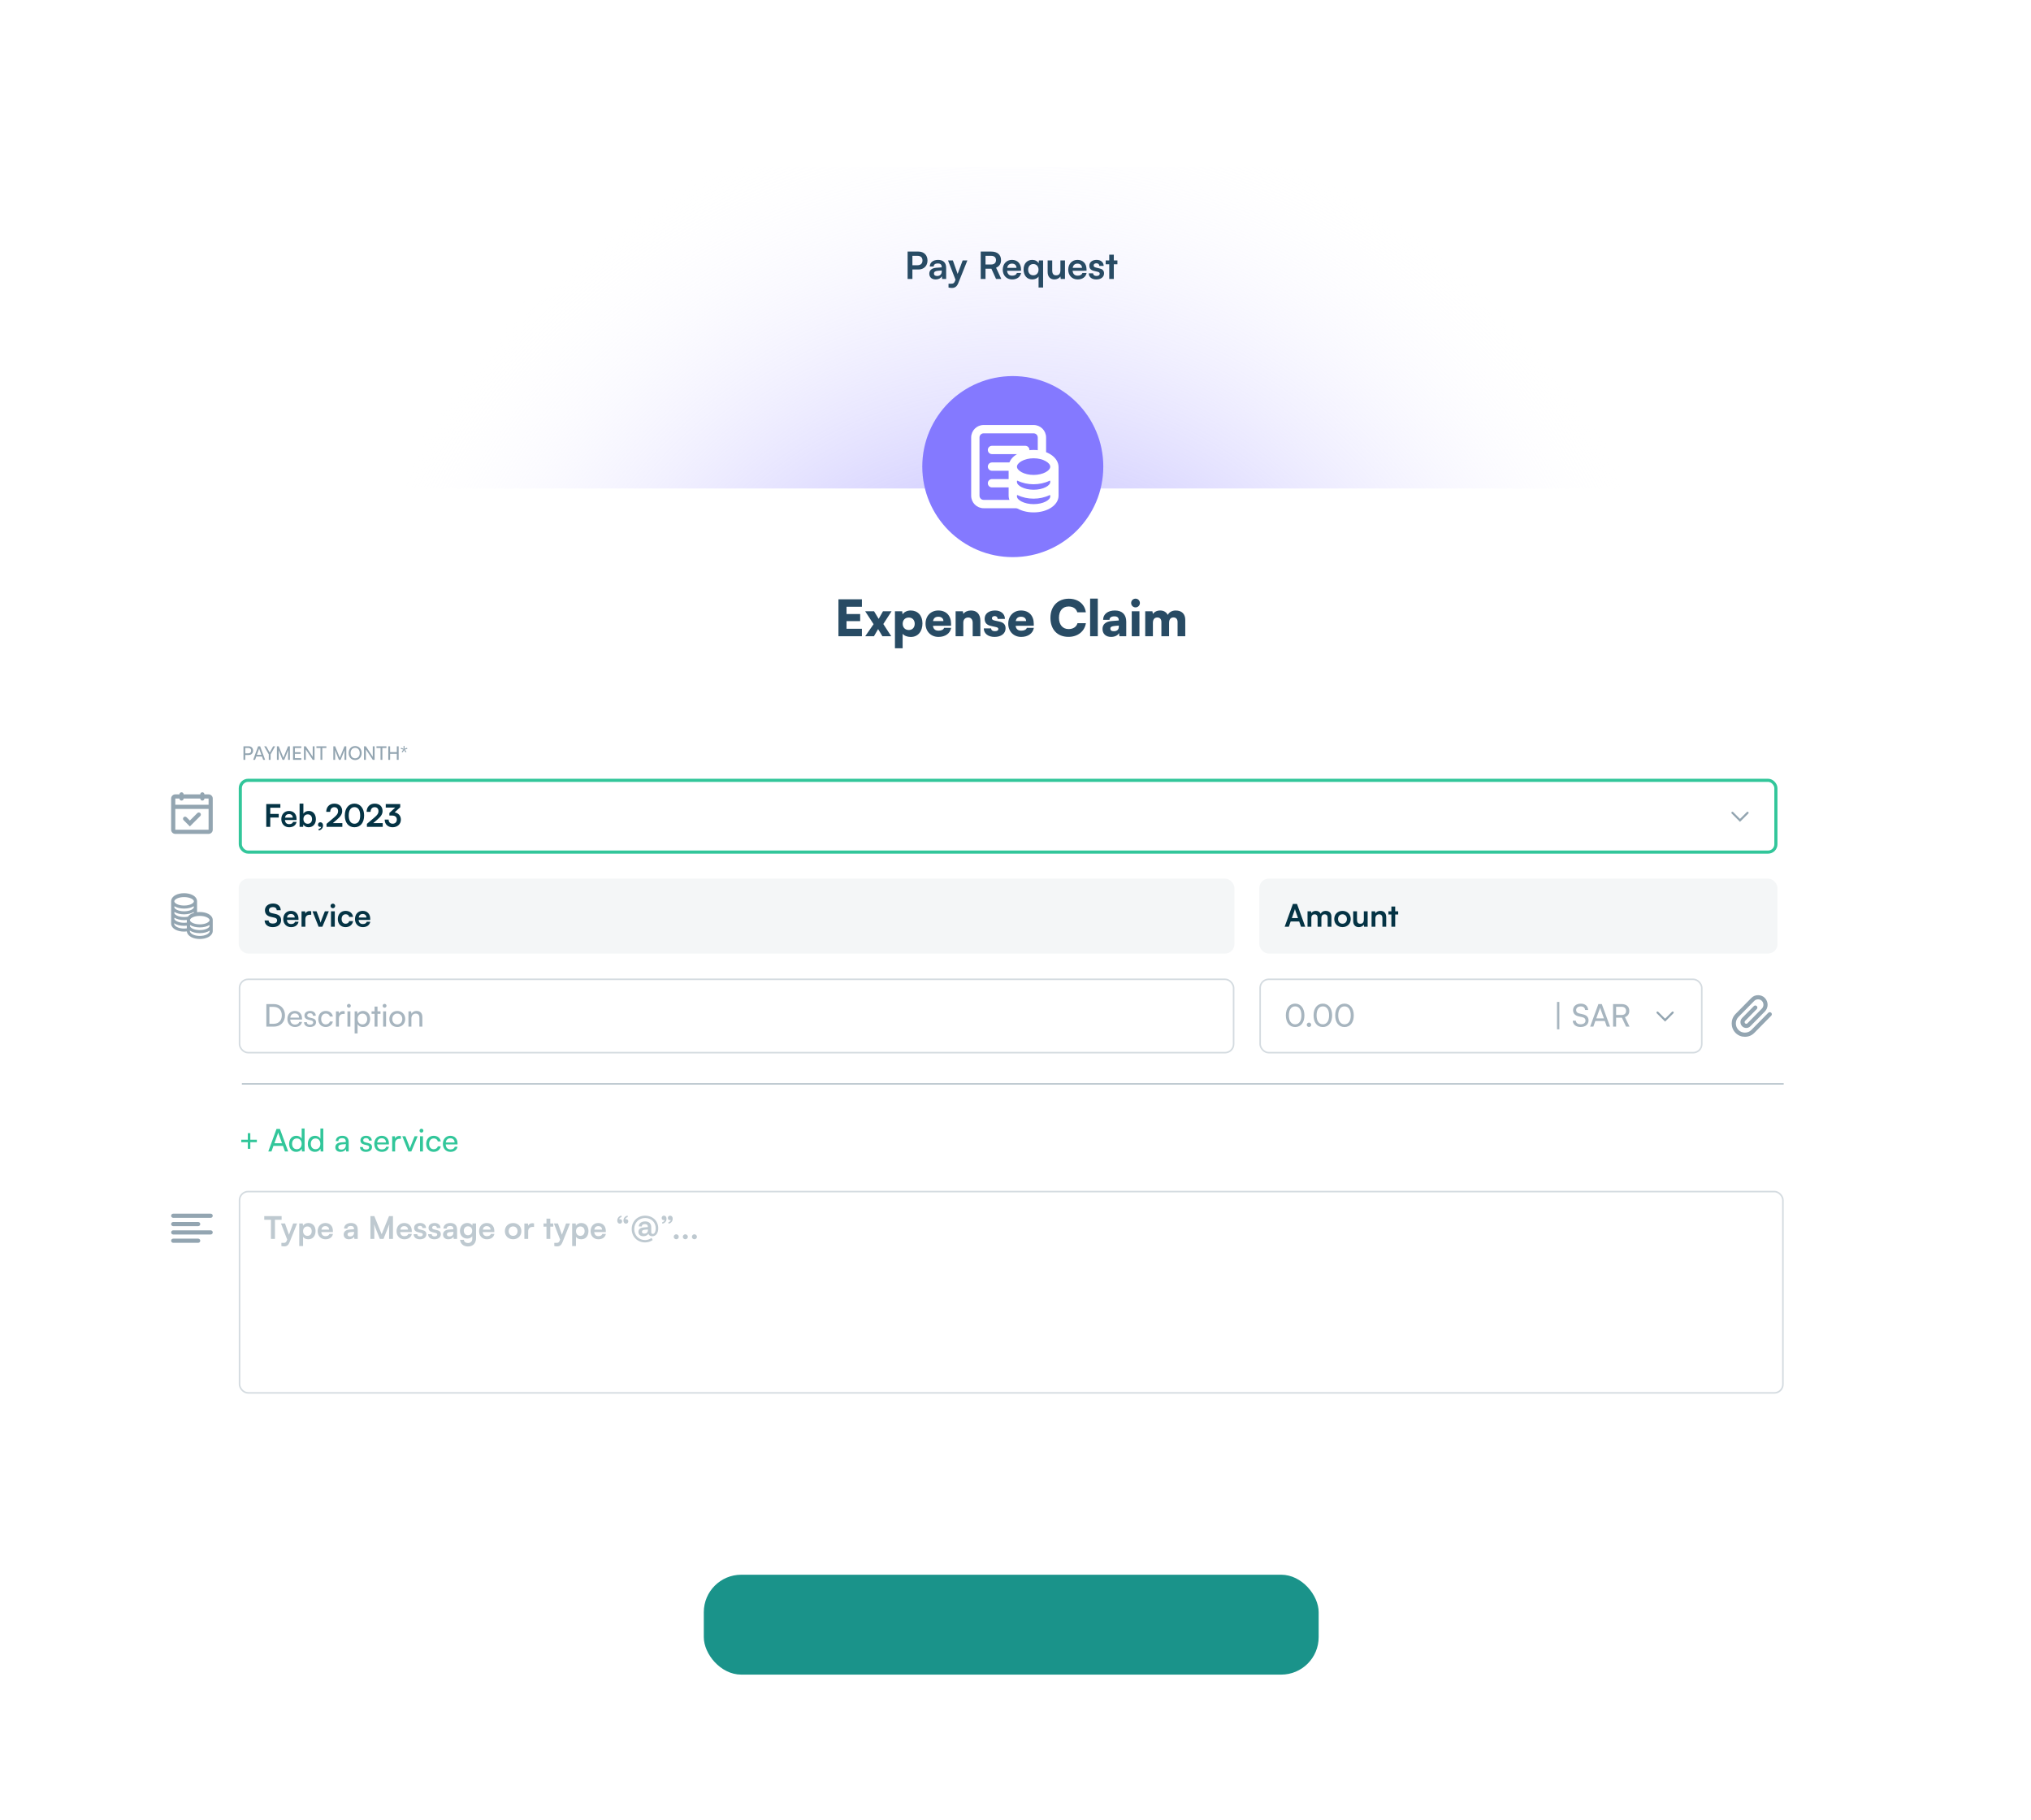 <svg width="375" height="336" viewBox="0 0 375 336" fill="none" xmlns="http://www.w3.org/2000/svg">
<g filter="url(#filter0_ddd_965_9820)">
<rect x="17" y="26.21" width="340" height="271.424" rx="14.407" fill="white"/>
</g>
<g filter="url(#filter1_ddd_965_9820)">
<rect x="21.61" y="30.82" width="330.78" height="262.203" rx="10.373" fill="white"/>
</g>
<g filter="url(#filter2_ddd_965_9820)">
<rect x="21.61" y="128.786" width="330.78" height="164.237" rx="10.373" fill="white"/>
</g>
<path d="M45.923 139.386C46.411 139.386 46.729 139.047 46.729 138.58C46.729 138.1 46.414 137.778 45.923 137.778H44.952V140.278H45.29V139.386H45.923ZM45.864 138.082C46.182 138.082 46.373 138.262 46.373 138.577C46.373 138.884 46.186 139.081 45.851 139.081H45.29V138.082H45.864ZM47.098 140.278L47.319 139.655H48.37L48.595 140.278H48.951L48.035 137.778H47.658L46.745 140.278H47.098ZM47.803 138.317C47.821 138.265 47.838 138.207 47.845 138.172C47.852 138.21 47.869 138.269 47.886 138.317L48.27 139.362H47.423L47.803 138.317ZM49.625 139.261V140.278H49.964V139.261L50.804 137.778H50.434L49.881 138.777C49.836 138.86 49.829 138.881 49.798 138.943C49.77 138.884 49.75 138.836 49.715 138.777L49.158 137.778H48.778L49.625 139.261ZM51.463 140.278V139.209C51.463 138.86 51.456 138.604 51.438 138.483L52.165 140.278H52.483L53.212 138.476C53.195 138.653 53.191 138.822 53.191 139.289V140.278H53.523V137.778H53.185L52.324 139.88L51.463 137.778H51.131V140.278H51.463ZM55.63 140.278V139.963H54.444V139.171H55.513V138.871H54.444V138.089H55.63V137.778H54.105V140.278H55.63ZM56.46 140.278V138.345L57.739 140.278H58.078V137.778H57.739V139.711L56.46 137.778H56.121V140.278H56.46ZM58.419 138.089H59.172V140.278H59.511V138.089H60.261V137.778H58.419V138.089ZM61.879 140.278V139.209C61.879 138.86 61.873 138.604 61.855 138.483L62.581 140.278H62.899L63.629 138.476C63.612 138.653 63.608 138.822 63.608 139.289V140.278H63.94V137.778H63.601L62.74 139.88L61.879 137.778H61.547V140.278H61.879ZM66.777 139.026C66.777 138.265 66.282 137.733 65.573 137.733C64.868 137.733 64.374 138.269 64.374 139.026C64.374 139.787 64.865 140.319 65.57 140.319C66.279 140.319 66.777 139.787 66.777 139.026ZM66.421 139.026C66.421 139.604 66.082 139.994 65.573 139.994C65.065 139.994 64.73 139.607 64.73 139.026C64.73 138.445 65.065 138.061 65.573 138.061C66.082 138.061 66.421 138.445 66.421 139.026ZM67.549 140.278V138.345L68.828 140.278H69.167V137.778H68.828V139.711L67.549 137.778H67.21V140.278H67.549ZM69.507 138.089H70.261V140.278H70.6V138.089H71.35V137.778H69.507V138.089ZM72.03 140.278V139.168H73.267V140.278H73.606V137.778H73.267V138.853H72.03V137.778H71.691V140.278H72.03ZM74.214 138.317C74.314 138.355 74.394 138.369 74.497 138.383C74.432 138.442 74.373 138.501 74.3 138.604L74.165 138.798L74.328 138.909L74.466 138.718C74.535 138.625 74.573 138.546 74.601 138.463C74.632 138.535 74.67 138.615 74.743 138.718L74.878 138.909L75.037 138.798L74.902 138.604C74.836 138.501 74.784 138.445 74.712 138.383C74.791 138.373 74.881 138.359 74.995 138.317L75.223 138.238L75.151 138.055L74.933 138.131C74.812 138.172 74.743 138.214 74.67 138.259C74.687 138.179 74.701 138.089 74.701 137.968V137.73H74.508V137.968C74.508 138.089 74.518 138.172 74.539 138.259C74.466 138.21 74.397 138.172 74.272 138.131L74.058 138.058L73.989 138.238L74.214 138.317Z" fill="#93A5B1"/>
<path d="M159.142 117.464V116.081H156.302V114.671H158.82V113.361H156.302V112.024H159.142V110.641H154.809V117.464H159.142ZM161.36 117.464L162.135 116.137L162.928 117.464H164.56L163.094 115.205L164.615 112.854H163.029L162.236 114.256L161.388 112.854H159.747L161.296 115.233L159.747 117.464H161.36ZM165.241 119.677H166.66V117.003C166.928 117.354 167.518 117.593 168.154 117.593C169.528 117.593 170.321 116.542 170.321 115.086C170.321 113.601 169.427 112.707 168.145 112.707C167.49 112.707 166.909 112.992 166.651 113.417L166.577 112.854H165.241V119.677ZM166.67 115.159C166.67 114.468 167.131 114.007 167.795 114.007C168.468 114.007 168.892 114.477 168.892 115.159C168.892 115.842 168.468 116.312 167.795 116.312C167.131 116.312 166.67 115.851 166.67 115.159ZM173.277 117.584C174.541 117.584 175.453 116.93 175.619 115.906H174.319C174.218 116.238 173.84 116.432 173.305 116.432C172.678 116.432 172.337 116.146 172.254 115.537L175.601 115.519V115.159C175.601 113.656 174.697 112.707 173.25 112.707C171.858 112.707 170.889 113.712 170.889 115.15C170.889 116.57 171.885 117.584 173.277 117.584ZM173.259 113.859C173.831 113.859 174.19 114.173 174.19 114.661H172.272C172.383 114.108 172.697 113.859 173.259 113.859ZM177.862 117.464V114.938C177.862 114.366 178.221 113.998 178.784 113.998C179.272 113.998 179.595 114.376 179.595 114.956V117.464H181.015V114.615C181.015 113.407 180.379 112.707 179.282 112.707C178.682 112.707 178.157 112.937 177.871 113.334L177.779 112.854H176.442V117.464H177.862ZM181.647 116.008C181.647 116.939 182.413 117.584 183.63 117.584C184.828 117.584 185.668 116.985 185.668 115.998C185.668 115.261 185.253 114.91 184.497 114.744L183.639 114.56C183.316 114.486 183.141 114.366 183.141 114.154C183.141 113.905 183.344 113.739 183.667 113.739C184.008 113.739 184.202 113.951 184.202 114.265H185.548C185.548 113.334 184.801 112.707 183.731 112.707C182.625 112.707 181.804 113.26 181.804 114.219C181.804 115.03 182.219 115.399 183.067 115.583L183.916 115.768C184.257 115.842 184.331 115.989 184.331 116.127C184.331 116.367 184.128 116.524 183.685 116.524C183.252 116.524 183.012 116.33 182.994 116.008H181.647ZM188.549 117.584C189.812 117.584 190.725 116.93 190.891 115.906H189.591C189.489 116.238 189.111 116.432 188.576 116.432C187.949 116.432 187.608 116.146 187.525 115.537L190.872 115.519V115.159C190.872 113.656 189.969 112.707 188.521 112.707C187.129 112.707 186.161 113.712 186.161 115.15C186.161 116.57 187.156 117.584 188.549 117.584ZM188.53 113.859C189.102 113.859 189.461 114.173 189.461 114.661H187.544C187.654 114.108 187.968 113.859 188.53 113.859ZM197.279 117.575C198.985 117.575 200.257 116.57 200.497 115.049H198.948C198.763 115.722 198.146 116.137 197.306 116.137C196.209 116.137 195.527 115.334 195.527 114.053C195.527 112.753 196.2 111.969 197.306 111.969C198.127 111.969 198.708 112.356 198.911 113.039H200.488C200.275 111.508 199.049 110.531 197.343 110.531C195.306 110.531 193.95 111.932 193.95 114.062C193.95 116.22 195.232 117.575 197.279 117.575ZM202.695 117.464V110.512H201.275V117.464H202.695ZM205.153 117.584C205.844 117.584 206.453 117.28 206.601 116.856L206.693 117.464H207.947V114.772C207.947 113.454 207.191 112.707 205.854 112.707C204.535 112.707 203.678 113.389 203.678 114.431H204.858C204.858 114.016 205.181 113.785 205.78 113.785C206.287 113.785 206.564 114.025 206.564 114.477V114.551L205.273 114.652C204.166 114.735 203.567 115.261 203.567 116.109C203.567 117.013 204.176 117.584 205.153 117.584ZM205.651 116.533C205.217 116.533 205.015 116.376 205.015 116.044C205.015 115.749 205.236 115.611 205.854 115.556L206.573 115.491V115.74C206.573 116.266 206.195 116.533 205.651 116.533ZM209.666 112.135C210.108 112.135 210.468 111.775 210.468 111.324C210.468 110.872 210.108 110.521 209.666 110.521C209.214 110.521 208.854 110.872 208.854 111.324C208.854 111.775 209.214 112.135 209.666 112.135ZM208.965 117.464H210.385V112.854H208.965V117.464ZM212.87 117.464V114.993C212.87 114.219 213.285 113.998 213.691 113.998C214.143 113.998 214.438 114.274 214.438 114.846V117.464H215.858V114.993C215.858 114.21 216.263 113.988 216.669 113.988C217.121 113.988 217.425 114.265 217.425 114.846V117.464H218.845V114.449C218.845 113.398 218.255 112.707 217.065 112.707C216.402 112.707 215.858 113.029 215.618 113.518C215.35 113.029 214.908 112.707 214.216 112.707C213.553 112.707 213.101 113.011 212.87 113.334L212.778 112.854H211.45V117.464H212.87Z" fill="#284B64"/>
<path d="M21.61 41.193C21.61 35.464 26.254 30.82 31.983 30.82H342.017C347.746 30.82 352.39 35.464 352.39 41.193V90.176H21.61V41.193Z" fill="url(#paint0_radial_965_9820)"/>
<circle cx="187" cy="86.142" r="16.712" fill="#8479FF"/>
<path fill-rule="evenodd" clip-rule="evenodd" d="M182.39 83.069C182.39 82.645 182.734 82.301 183.158 82.301L189.305 82.301C189.729 82.301 190.073 82.645 190.073 83.069C190.073 83.493 189.729 83.838 189.305 83.838L183.158 83.838C182.734 83.838 182.39 83.493 182.39 83.069Z" fill="white"/>
<path fill-rule="evenodd" clip-rule="evenodd" d="M182.39 86.143C182.39 85.718 182.734 85.374 183.158 85.374L186.616 85.374C187.04 85.374 187.384 85.718 187.384 86.143C187.384 86.567 187.04 86.911 186.616 86.911L183.158 86.911C182.734 86.911 182.39 86.567 182.39 86.143Z" fill="white"/>
<path fill-rule="evenodd" clip-rule="evenodd" d="M182.39 89.216C182.39 88.792 182.734 88.448 183.158 88.448L186.616 88.448C187.04 88.448 187.384 88.792 187.384 89.216C187.384 89.64 187.04 89.984 186.616 89.984L183.158 89.984C182.734 89.984 182.39 89.64 182.39 89.216Z" fill="white"/>
<path d="M181.621 78.459C180.348 78.459 179.316 79.491 179.316 80.764V91.521C179.316 92.794 180.348 93.826 181.621 93.826H188.537L187 92.29H181.621C181.197 92.29 180.853 91.945 180.853 91.521V80.764C180.853 80.34 181.197 79.996 181.621 79.996H190.842C191.266 79.996 191.61 80.34 191.61 80.764V84.094L193.147 85.118V80.764C193.147 79.491 192.115 78.459 190.842 78.459H181.621Z" fill="white"/>
<path d="M190.842 83.069C188.268 83.069 186.232 84.438 186.232 86.162V91.503C186.232 93.242 188.252 94.595 190.842 94.595C193.431 94.595 195.452 93.234 195.452 91.502V86.223C195.436 84.438 193.416 83.069 190.842 83.069ZM193.916 91.649C193.916 92.321 192.609 93.071 190.842 93.071C189.075 93.071 187.768 92.298 187.768 91.649V91.487C187.768 91.472 187.771 91.457 187.778 91.445C187.785 91.432 187.795 91.421 187.808 91.413C187.82 91.405 187.834 91.4 187.849 91.4C187.864 91.399 187.878 91.402 187.891 91.409C188.806 91.85 189.797 92.059 190.826 92.059C191.847 92.059 192.876 91.851 193.792 91.409C193.805 91.402 193.819 91.399 193.834 91.4C193.849 91.4 193.863 91.405 193.875 91.413C193.881 91.417 193.887 91.421 193.892 91.427C193.902 91.437 193.906 91.452 193.91 91.466C193.913 91.48 193.915 91.494 193.915 91.507L193.916 91.649ZM193.916 88.99C193.916 89.663 192.609 90.413 190.842 90.413C189.075 90.413 187.768 89.639 187.768 88.99V88.828C187.768 88.813 187.771 88.798 187.778 88.786C187.785 88.773 187.795 88.762 187.808 88.754C187.82 88.746 187.834 88.742 187.849 88.741C187.864 88.74 187.878 88.743 187.891 88.75C188.806 89.192 189.797 89.4 190.826 89.4C191.847 89.4 192.876 89.192 193.792 88.75C193.805 88.743 193.819 88.74 193.834 88.741C193.849 88.742 193.863 88.746 193.875 88.754C193.885 88.76 193.893 88.768 193.899 88.777C193.903 88.783 193.905 88.79 193.907 88.796C193.912 88.817 193.915 88.839 193.915 88.86V88.99H193.916ZM190.842 87.679C189.09 87.679 187.768 86.873 187.768 86.162C187.768 85.45 189.075 84.606 190.842 84.606C192.609 84.606 193.916 85.443 193.916 86.162C193.916 86.88 192.594 87.679 190.842 87.679Z" fill="white"/>
<path d="M169.578 49.755C170.588 49.755 171.252 49.071 171.252 48.096C171.252 47.107 170.595 46.443 169.578 46.443H167.58V51.498H168.465V49.755H169.578ZM169.406 47.231C169.993 47.231 170.325 47.536 170.325 48.089C170.325 48.642 170 48.967 169.392 48.967H168.465V47.231H169.406ZM172.754 51.588C173.286 51.588 173.749 51.346 173.895 50.993L173.957 51.498H174.697V49.423C174.697 48.476 174.13 47.978 173.21 47.978C172.283 47.978 171.675 48.462 171.675 49.202H172.394C172.394 48.843 172.671 48.635 173.168 48.635C173.597 48.635 173.874 48.822 173.874 49.285V49.361L172.85 49.437C172.041 49.499 171.585 49.894 171.585 50.523C171.585 51.166 172.027 51.588 172.754 51.588ZM173.03 50.952C172.65 50.952 172.442 50.8 172.442 50.488C172.442 50.212 172.643 50.039 173.168 49.99L173.881 49.935V50.115C173.881 50.641 173.549 50.952 173.03 50.952ZM175.134 53.082C175.32 53.13 175.528 53.158 175.763 53.158C176.323 53.158 176.683 52.895 176.938 52.259L178.612 48.082H177.741L176.814 50.571L175.936 48.082H175.044L176.42 51.643L176.323 51.899C176.178 52.3 175.97 52.376 175.638 52.376H175.134V53.082ZM181.965 51.498V49.61H183.05L183.908 51.498H184.876L183.915 49.423C184.509 49.181 184.828 48.697 184.828 48.02C184.828 47.024 184.157 46.443 183.009 46.443H181.08V51.498H181.965ZM181.965 47.231H183.009C183.569 47.231 183.901 47.515 183.901 48.02C183.901 48.531 183.569 48.829 183.009 48.829H181.965V47.231ZM186.873 51.588C187.765 51.588 188.387 51.139 188.533 50.392H187.751C187.654 50.717 187.35 50.896 186.887 50.896C186.327 50.896 186.008 50.592 185.946 49.99L188.519 49.984V49.728C188.519 48.663 187.869 47.978 186.845 47.978C185.843 47.978 185.144 48.718 185.144 49.79C185.144 50.848 185.856 51.588 186.873 51.588ZM186.852 48.67C187.357 48.67 187.682 48.981 187.682 49.451H185.967C186.05 48.939 186.354 48.67 186.852 48.67ZM188.993 49.748C188.993 50.813 189.574 51.588 190.591 51.588C191.096 51.588 191.545 51.387 191.759 51.042V53.082H192.596V48.082H191.822L191.766 48.601C191.559 48.206 191.109 47.978 190.591 47.978C189.63 47.978 188.993 48.677 188.993 49.748ZM189.837 49.79C189.837 49.181 190.197 48.746 190.784 48.746C191.372 48.746 191.753 49.175 191.753 49.79C191.753 50.405 191.372 50.827 190.784 50.827C190.197 50.827 189.837 50.398 189.837 49.79ZM195.792 48.082V49.873C195.792 50.523 195.536 50.834 195.004 50.834C194.533 50.834 194.278 50.571 194.278 49.921V48.082H193.434V50.219C193.434 51.056 193.897 51.588 194.686 51.588C195.142 51.588 195.585 51.367 195.792 51.042L195.854 51.498H196.636V48.082H195.792ZM198.968 51.588C199.86 51.588 200.482 51.139 200.627 50.392H199.846C199.749 50.717 199.445 50.896 198.982 50.896C198.422 50.896 198.103 50.592 198.041 49.99L200.614 49.984V49.728C200.614 48.663 199.964 47.978 198.94 47.978C197.937 47.978 197.239 48.718 197.239 49.79C197.239 50.848 197.951 51.588 198.968 51.588ZM198.947 48.67C199.452 48.67 199.777 48.981 199.777 49.451H198.062C198.145 48.939 198.449 48.67 198.947 48.67ZM201.026 50.461C201.026 51.132 201.565 51.588 202.416 51.588C203.26 51.588 203.848 51.159 203.848 50.468C203.848 49.942 203.557 49.679 202.983 49.548L202.368 49.403C202.077 49.334 201.925 49.209 201.925 49.016C201.925 48.76 202.119 48.608 202.451 48.608C202.776 48.608 202.969 48.794 202.976 49.085H203.778C203.771 48.421 203.253 47.978 202.485 47.978C201.697 47.978 201.13 48.379 201.13 49.05C201.13 49.596 201.427 49.887 202.043 50.025L202.658 50.17C202.962 50.239 203.052 50.364 203.052 50.537C203.052 50.786 202.838 50.945 202.444 50.945C202.056 50.945 201.835 50.758 201.828 50.461H201.026ZM205.652 51.498V48.787H206.316V48.082H205.652V47.017H204.808V48.082H204.151V48.787H204.808V51.498H205.652Z" fill="#284B64"/>
<g filter="url(#filter3_ddd_965_9820)">
<rect x="129.949" y="265.362" width="113.525" height="18.441" rx="6.915" fill="#1A938A"/>
</g>
<path d="M164.96 273.752C164.96 274.527 165.409 275.018 166.267 275.204L167.069 275.384C167.484 275.474 167.657 275.675 167.657 276.013C167.657 276.435 167.283 276.691 166.695 276.691C166.128 276.691 165.783 276.435 165.776 276.007H164.89C164.911 276.912 165.617 277.486 166.695 277.486C167.809 277.486 168.542 276.878 168.542 275.937C168.542 275.184 168.12 274.741 167.256 274.554L166.46 274.381C166.038 274.285 165.845 274.084 165.845 273.724C165.845 273.303 166.197 273.04 166.744 273.04C167.242 273.04 167.553 273.296 167.574 273.731H168.459C168.431 272.819 167.781 272.252 166.758 272.252C165.693 272.252 164.96 272.867 164.96 273.752ZM170.746 277.486C171.638 277.486 172.261 277.037 172.406 276.29H171.625C171.528 276.615 171.223 276.795 170.76 276.795C170.2 276.795 169.882 276.491 169.82 275.889L172.392 275.882V275.626C172.392 274.561 171.742 273.877 170.719 273.877C169.716 273.877 169.017 274.617 169.017 275.688C169.017 276.746 169.73 277.486 170.746 277.486ZM170.726 274.568C171.23 274.568 171.555 274.879 171.555 275.35H169.84C169.923 274.838 170.228 274.568 170.726 274.568ZM173.911 277.396V275.557C173.911 275.004 174.229 274.644 174.748 274.644C175.183 274.644 175.467 274.921 175.467 275.495V277.396H176.311V275.294C176.311 274.409 175.868 273.877 175.011 273.877C174.547 273.877 174.132 274.077 173.918 274.423L173.849 273.98H173.067V277.396H173.911ZM178.543 277.486C179.062 277.486 179.505 277.258 179.712 276.864L179.767 277.396H180.542V272.252H179.705V274.416C179.491 274.077 179.069 273.877 178.592 273.877C177.561 273.877 176.939 274.637 176.939 275.702C176.939 276.76 177.554 277.486 178.543 277.486ZM178.73 276.712C178.142 276.712 177.783 276.283 177.783 275.675C177.783 275.066 178.142 274.63 178.73 274.63C179.318 274.63 179.698 275.059 179.698 275.675C179.698 276.29 179.318 276.712 178.73 276.712ZM184.295 277.396V275.509H185.38L186.238 277.396H187.206L186.245 275.322C186.839 275.08 187.157 274.596 187.157 273.918C187.157 272.922 186.487 272.341 185.339 272.341H183.409V277.396H184.295ZM184.295 273.13H185.339C185.899 273.13 186.231 273.413 186.231 273.918C186.231 274.43 185.899 274.727 185.339 274.727H184.295V273.13ZM189.203 277.486C190.095 277.486 190.717 277.037 190.862 276.29H190.081C189.984 276.615 189.68 276.795 189.217 276.795C188.656 276.795 188.338 276.491 188.276 275.889L190.849 275.882V275.626C190.849 274.561 190.199 273.877 189.175 273.877C188.172 273.877 187.474 274.617 187.474 275.688C187.474 276.746 188.186 277.486 189.203 277.486ZM189.182 274.568C189.687 274.568 190.012 274.879 190.012 275.35H188.297C188.38 274.838 188.684 274.568 189.182 274.568ZM191.323 275.647C191.323 276.712 191.904 277.486 192.921 277.486C193.425 277.486 193.875 277.286 194.089 276.94V278.98H194.926V273.98H194.152L194.096 274.499C193.889 274.105 193.439 273.877 192.921 273.877C191.959 273.877 191.323 274.575 191.323 275.647ZM192.167 275.688C192.167 275.08 192.526 274.644 193.114 274.644C193.702 274.644 194.082 275.073 194.082 275.688C194.082 276.304 193.702 276.726 193.114 276.726C192.526 276.726 192.167 276.297 192.167 275.688ZM198.122 273.98V275.771C198.122 276.421 197.866 276.733 197.334 276.733C196.863 276.733 196.607 276.47 196.607 275.82V273.98H195.764V276.117C195.764 276.954 196.227 277.486 197.015 277.486C197.472 277.486 197.914 277.265 198.122 276.94L198.184 277.396H198.966V273.98H198.122ZM201.298 277.486C202.19 277.486 202.812 277.037 202.957 276.29H202.176C202.079 276.615 201.775 276.795 201.312 276.795C200.751 276.795 200.433 276.491 200.371 275.889L202.944 275.882V275.626C202.944 274.561 202.293 273.877 201.27 273.877C200.267 273.877 199.569 274.617 199.569 275.688C199.569 276.746 200.281 277.486 201.298 277.486ZM201.277 274.568C201.782 274.568 202.107 274.879 202.107 275.35H200.392C200.475 274.838 200.779 274.568 201.277 274.568ZM203.356 276.359C203.356 277.03 203.895 277.486 204.746 277.486C205.59 277.486 206.177 277.058 206.177 276.366C206.177 275.841 205.887 275.578 205.313 275.446L204.698 275.301C204.407 275.232 204.255 275.108 204.255 274.914C204.255 274.658 204.449 274.506 204.78 274.506C205.106 274.506 205.299 274.693 205.306 274.983H206.108C206.101 274.319 205.583 273.877 204.815 273.877C204.027 273.877 203.46 274.278 203.46 274.948C203.46 275.495 203.757 275.785 204.372 275.924L204.988 276.069C205.292 276.138 205.382 276.262 205.382 276.435C205.382 276.684 205.168 276.843 204.774 276.843C204.386 276.843 204.165 276.657 204.158 276.359H203.356ZM207.981 277.396V274.686H208.645V273.98H207.981V272.915H207.138V273.98H206.481V274.686H207.138V277.396H207.981Z" fill="white"/>
<path fill-rule="evenodd" clip-rule="evenodd" d="M33.904 147.419C33.904 147.631 33.732 147.803 33.52 147.803C33.307 147.803 33.135 147.631 33.135 147.419V147.419H32.367V148.572H38.514V147.419H37.745V147.419C37.745 147.631 37.573 147.803 37.361 147.803C37.149 147.803 36.977 147.631 36.977 147.419V147.419H33.904V147.419ZM32.367 153.182V149.34H38.514V153.182H32.367ZM36.977 146.65H33.904C33.904 146.438 33.732 146.267 33.52 146.267C33.307 146.267 33.136 146.438 33.135 146.65H32.367C31.943 146.65 31.599 146.995 31.599 147.419V153.182C31.599 153.606 31.943 153.95 32.367 153.95H38.514C38.938 153.95 39.282 153.606 39.282 153.182V147.419C39.282 146.995 38.938 146.65 38.514 146.65H37.745C37.745 146.438 37.573 146.267 37.361 146.267C37.149 146.267 36.977 146.438 36.977 146.65ZM36.434 150.108L35.056 151.486L34.447 150.877C34.297 150.727 34.053 150.727 33.903 150.877C33.753 151.027 33.753 151.27 33.903 151.42L35.056 152.573L36.977 150.652C37.127 150.502 37.127 150.258 36.977 150.108C36.827 149.958 36.584 149.958 36.434 150.108Z" fill="#93A5B1"/>
<path d="M51.466 150.927V150.265H49.899V149.118H51.766V148.438H49.161V152.65H49.899V150.927H51.466ZM53.381 152.725C54.124 152.725 54.643 152.351 54.764 151.728H54.113C54.032 151.999 53.779 152.149 53.393 152.149C52.926 152.149 52.661 151.895 52.609 151.394L54.753 151.388V151.175C54.753 150.288 54.211 149.717 53.358 149.717C52.523 149.717 51.941 150.334 51.941 151.227C51.941 152.109 52.534 152.725 53.381 152.725ZM53.364 150.293C53.785 150.293 54.055 150.553 54.055 150.945H52.626C52.695 150.518 52.949 150.293 53.364 150.293ZM55.967 152.65L56.013 152.207C56.18 152.535 56.543 152.725 56.969 152.725C57.788 152.725 58.324 152.12 58.324 151.244C58.324 150.345 57.828 149.711 57.015 149.711C56.583 149.711 56.203 149.902 56.018 150.219V148.363H55.315V152.65H55.967ZM56.024 151.215C56.024 150.703 56.341 150.345 56.825 150.345C57.321 150.345 57.615 150.708 57.615 151.215C57.615 151.723 57.321 152.08 56.825 152.08C56.341 152.08 56.024 151.728 56.024 151.215ZM59.648 152.397C59.648 152.04 59.441 151.803 59.153 151.803C58.893 151.803 58.715 151.988 58.715 152.264C58.715 152.495 58.899 152.662 59.124 152.662C59.193 152.662 59.245 152.65 59.291 152.627C59.291 152.829 59.095 152.985 58.836 153.031V153.313C59.302 153.255 59.648 152.875 59.648 152.397ZM63.21 152.645V151.959H61.458L62.218 151.308C62.858 150.76 63.181 150.316 63.181 149.729C63.181 148.876 62.622 148.363 61.723 148.363C60.83 148.363 60.242 148.962 60.236 149.884H60.968C60.974 149.343 61.262 149.02 61.723 149.02C62.166 149.02 62.426 149.291 62.426 149.769C62.426 150.172 62.236 150.449 61.665 150.933L60.288 152.097V152.65L63.21 152.645ZM63.664 150.553C63.664 151.855 64.327 152.725 65.445 152.725C66.563 152.725 67.231 151.855 67.231 150.553C67.231 149.245 66.522 148.357 65.445 148.357C64.367 148.357 63.664 149.245 63.664 150.553ZM64.39 150.553C64.39 149.556 64.782 149.008 65.445 149.008C66.113 149.008 66.505 149.556 66.505 150.553C66.505 151.527 66.113 152.074 65.445 152.074C64.782 152.074 64.39 151.527 64.39 150.553ZM70.666 152.645V151.959H68.914L69.675 151.308C70.315 150.76 70.637 150.316 70.637 149.729C70.637 148.876 70.078 148.363 69.179 148.363C68.286 148.363 67.698 148.962 67.693 149.884H68.424C68.43 149.343 68.718 149.02 69.179 149.02C69.623 149.02 69.882 149.291 69.882 149.769C69.882 150.172 69.692 150.449 69.122 150.933L67.745 152.097V152.65L70.666 152.645ZM72.405 150.564C72.993 150.564 73.269 150.875 73.269 151.302C73.269 151.769 72.964 152.068 72.503 152.068C72.053 152.068 71.754 151.792 71.754 151.308H71.028C71.028 152.218 71.667 152.725 72.491 152.725C73.344 152.725 74.018 152.178 74.018 151.313C74.018 150.57 73.517 150.098 72.872 149.971L73.897 149.026V148.438H71.224V149.089H72.975L71.892 150.086V150.564H72.405Z" fill="#043344"/>
<path fill-rule="evenodd" clip-rule="evenodd" d="M322.535 149.916C322.61 149.841 322.732 149.841 322.807 149.916C322.882 149.991 322.882 150.113 322.807 150.188L321.27 151.724L319.733 150.188C319.658 150.113 319.658 149.991 319.733 149.916C319.809 149.841 319.93 149.841 320.005 149.916L321.27 151.181L322.535 149.916Z" fill="#93A5B1"/>
<mask id="mask0_965_9820" style="mask-type:luminance" maskUnits="userSpaceOnUse" x="319" y="149" width="4" height="3">
<path fill-rule="evenodd" clip-rule="evenodd" d="M322.535 149.916C322.61 149.841 322.732 149.841 322.807 149.916C322.882 149.991 322.882 150.113 322.807 150.188L321.27 151.724L319.733 150.188C319.658 150.113 319.658 149.991 319.733 149.916C319.809 149.841 319.93 149.841 320.005 149.916L321.27 151.181L322.535 149.916Z" fill="white"/>
</mask>
<g mask="url(#mask0_965_9820)">
</g>
<rect x="44.373" y="144.057" width="283.525" height="13.254" rx="1.441" stroke="#32C69A" stroke-width="0.576"/>
<path fill-rule="evenodd" clip-rule="evenodd" d="M38.437 168.704C38.014 168.489 37.464 168.371 36.888 168.371C36.717 168.371 36.548 168.381 36.384 168.402V166.397C36.384 165.93 36.077 165.506 35.54 165.233C35.117 165.017 34.567 164.899 33.991 164.899C33.415 164.899 32.865 165.017 32.442 165.233C31.905 165.506 31.598 165.93 31.598 166.397V170.489C31.598 170.956 31.905 171.381 32.442 171.654C32.865 171.869 33.415 171.987 33.991 171.987C34.164 171.987 34.334 171.976 34.5 171.955C34.542 172.381 34.842 172.764 35.339 173.017C35.762 173.232 36.312 173.351 36.888 173.351C37.464 173.351 38.014 173.232 38.437 173.017C38.973 172.744 39.281 172.32 39.281 171.852V169.869C39.281 169.402 38.973 168.977 38.437 168.704ZM38.698 169.869C38.698 170.195 38.009 170.65 36.888 170.65C35.766 170.65 35.077 170.195 35.077 169.869C35.077 169.543 35.766 169.089 36.888 169.089C38.009 169.089 38.698 169.543 38.698 169.869ZM38.698 170.931C38.698 171.257 38.009 171.711 36.888 171.711C35.766 171.711 35.077 171.257 35.077 170.931C35.077 170.883 35.093 170.832 35.122 170.78C35.548 171.048 36.171 171.212 36.888 171.212C37.604 171.212 38.227 171.048 38.653 170.78C38.682 170.832 38.698 170.883 38.698 170.931ZM33.991 165.617C35.113 165.617 35.801 166.072 35.801 166.397C35.801 166.723 35.113 167.178 33.991 167.178C32.87 167.178 32.181 166.723 32.181 166.397C32.181 166.072 32.869 165.617 33.991 165.617ZM32.226 167.308C32.652 167.576 33.274 167.74 33.991 167.74C34.708 167.74 35.33 167.576 35.756 167.308C35.785 167.36 35.801 167.411 35.801 167.459C35.801 167.785 35.113 168.239 33.991 168.239C32.87 168.239 32.181 167.785 32.181 167.459C32.181 167.411 32.197 167.36 32.226 167.308ZM32.226 168.369C32.652 168.638 33.274 168.801 33.991 168.801C34.708 168.801 35.33 168.638 35.756 168.369C35.785 168.421 35.801 168.472 35.801 168.52C35.801 168.521 35.801 168.522 35.801 168.522C35.636 168.572 35.48 168.632 35.339 168.704C35.062 168.845 34.846 169.027 34.702 169.234C34.491 169.276 34.253 169.301 33.991 169.301C32.87 169.301 32.181 168.846 32.181 168.52C32.181 168.472 32.197 168.421 32.226 168.369ZM32.226 169.431C32.652 169.699 33.274 169.863 33.991 169.863C34.166 169.863 34.334 169.852 34.496 169.834C34.496 169.846 34.495 169.857 34.495 169.869V170.329C34.338 170.35 34.171 170.362 33.991 170.362C32.87 170.362 32.181 169.908 32.181 169.582C32.181 169.534 32.197 169.483 32.226 169.431ZM32.15 170.489V170.442C32.576 170.74 33.23 170.924 33.991 170.924C34.165 170.924 34.333 170.914 34.494 170.896V171.389C34.334 171.412 34.166 171.425 33.991 171.425C32.974 171.425 32.15 171.006 32.15 170.489ZM38.729 171.852C38.729 172.37 37.905 172.789 36.888 172.789C35.871 172.789 35.047 172.37 35.047 171.852V171.845V171.791C35.473 172.089 36.128 172.273 36.888 172.273C37.648 172.273 38.303 172.089 38.729 171.791V171.852Z" fill="#93A5B1"/>
<rect x="44.085" y="162.21" width="183.831" height="13.831" rx="1.729" fill="#F4F6F7"/>
<path d="M48.919 168.054C48.919 168.7 49.294 169.109 50.008 169.265L50.677 169.414C51.023 169.489 51.166 169.656 51.166 169.939C51.166 170.29 50.855 170.504 50.365 170.504C49.893 170.504 49.605 170.29 49.599 169.933H48.861C48.879 170.688 49.467 171.166 50.365 171.166C51.293 171.166 51.904 170.659 51.904 169.875C51.904 169.247 51.553 168.878 50.832 168.723L50.17 168.579C49.818 168.498 49.657 168.331 49.657 168.031C49.657 167.68 49.951 167.461 50.406 167.461C50.821 167.461 51.08 167.674 51.097 168.037H51.835C51.812 167.276 51.27 166.804 50.417 166.804C49.53 166.804 48.919 167.317 48.919 168.054ZM53.741 171.166C54.485 171.166 55.003 170.792 55.124 170.169H54.473C54.392 170.44 54.139 170.59 53.753 170.59C53.286 170.59 53.021 170.336 52.969 169.835L55.113 169.829V169.616C55.113 168.729 54.571 168.158 53.718 168.158C52.883 168.158 52.301 168.775 52.301 169.668C52.301 170.55 52.894 171.166 53.741 171.166ZM53.724 168.734C54.145 168.734 54.416 168.994 54.416 169.386H52.986C53.056 168.959 53.309 168.734 53.724 168.734ZM57.462 168.233C57.347 168.204 57.249 168.193 57.151 168.193C56.77 168.193 56.5 168.383 56.379 168.665L56.338 168.25H55.675V171.091H56.379V169.708C56.379 169.155 56.696 168.884 57.203 168.884H57.462V168.233ZM58.829 171.091H59.52L60.708 168.245H59.982L59.463 169.553C59.342 169.864 59.238 170.164 59.198 170.342C59.163 170.187 59.065 169.893 58.944 169.553L58.449 168.245H57.7L58.829 171.091ZM61.463 167.674C61.694 167.674 61.884 167.484 61.884 167.248C61.884 167.011 61.694 166.827 61.463 166.827C61.221 166.827 61.031 167.011 61.031 167.248C61.031 167.484 61.221 167.674 61.463 167.674ZM61.112 171.091H61.815V168.245H61.112V171.091ZM62.374 169.662C62.374 170.567 62.939 171.166 63.803 171.166C64.547 171.166 65.1 170.711 65.186 170.048H64.478C64.403 170.359 64.155 170.532 63.803 170.532C63.354 170.532 63.077 170.198 63.077 169.662C63.077 169.126 63.377 168.786 63.826 168.786C64.161 168.786 64.397 168.953 64.478 169.276H65.181C65.106 168.59 64.576 168.158 63.797 168.158C62.956 168.158 62.374 168.78 62.374 169.662ZM66.983 171.166C67.727 171.166 68.245 170.792 68.366 170.169H67.715C67.634 170.44 67.381 170.59 66.995 170.59C66.528 170.59 66.263 170.336 66.211 169.835L68.355 169.829V169.616C68.355 168.729 67.813 168.158 66.96 168.158C66.124 168.158 65.543 168.775 65.543 169.668C65.543 170.55 66.136 171.166 66.983 171.166ZM66.966 168.734C67.386 168.734 67.657 168.994 67.657 169.386H66.228C66.297 168.959 66.551 168.734 66.966 168.734Z" fill="#043344"/>
<rect x="232.525" y="162.21" width="95.661" height="13.831" rx="1.729" fill="#F4F6F7"/>
<path d="M237.966 171.091L238.306 170.117H239.879L240.219 171.091H240.997L239.475 166.879H238.72L237.199 171.091H237.966ZM239.003 168.135C239.043 168.02 239.078 167.893 239.095 167.812C239.107 167.899 239.147 168.026 239.182 168.135L239.666 169.495H238.525L239.003 168.135ZM242.124 171.091V169.478C242.124 169.017 242.395 168.798 242.729 168.798C243.064 168.798 243.277 169.011 243.277 169.409V171.091H243.98V169.478C243.98 169.011 244.239 168.792 244.579 168.792C244.913 168.792 245.132 169.005 245.132 169.414V171.091H245.83V169.23C245.83 168.573 245.449 168.158 244.758 168.158C244.326 168.158 243.991 168.371 243.847 168.7C243.698 168.371 243.398 168.158 242.966 168.158C242.557 168.158 242.268 168.342 242.124 168.579L242.067 168.245H241.421V171.091H242.124ZM246.353 169.662C246.353 170.55 246.992 171.16 247.874 171.16C248.756 171.16 249.396 170.55 249.396 169.662C249.396 168.775 248.756 168.164 247.874 168.164C246.992 168.164 246.353 168.775 246.353 169.662ZM247.056 169.662C247.056 169.144 247.39 168.792 247.874 168.792C248.358 168.792 248.692 169.144 248.692 169.662C248.692 170.181 248.358 170.532 247.874 170.532C247.39 170.532 247.056 170.181 247.056 169.662ZM251.816 168.245V169.737C251.816 170.279 251.603 170.538 251.159 170.538C250.767 170.538 250.554 170.319 250.554 169.777V168.245H249.851V170.025C249.851 170.722 250.237 171.166 250.894 171.166C251.274 171.166 251.643 170.982 251.816 170.711L251.868 171.091H252.519V168.245H251.816ZM253.948 171.091V169.558C253.948 169.097 254.213 168.798 254.645 168.798C255.008 168.798 255.245 169.028 255.245 169.507V171.091H255.948V169.339C255.948 168.602 255.579 168.158 254.864 168.158C254.478 168.158 254.132 168.325 253.954 168.613L253.896 168.245H253.245V171.091H253.948ZM257.607 171.091V168.832H258.16V168.245H257.607V167.357H256.904V168.245H256.356V168.832H256.904V171.091H257.607Z" fill="#043344"/>
<path d="M50.556 189.532C51.789 189.532 52.619 188.691 52.619 187.452C52.619 186.207 51.777 185.366 50.533 185.366H49.178V189.532H50.556ZM50.492 185.884C51.443 185.884 52.031 186.484 52.031 187.452C52.031 188.408 51.443 189.008 50.515 189.008H49.743V185.884H50.492ZM54.461 189.601C55.158 189.601 55.631 189.261 55.769 188.656H55.262C55.17 188.979 54.893 189.152 54.472 189.152C53.937 189.152 53.625 188.823 53.585 188.23L55.763 188.224V188.022C55.763 187.187 55.239 186.634 54.438 186.634C53.62 186.634 53.061 187.244 53.061 188.126C53.061 189.002 53.631 189.601 54.461 189.601ZM54.438 187.089C54.916 187.089 55.222 187.4 55.222 187.867H53.597C53.666 187.371 53.965 187.089 54.438 187.089ZM56.138 188.714C56.138 189.25 56.559 189.601 57.221 189.601C57.89 189.601 58.351 189.261 58.351 188.725C58.351 188.305 58.114 188.086 57.636 187.971L57.141 187.85C56.864 187.78 56.726 187.654 56.726 187.463C56.726 187.204 56.916 187.054 57.256 187.054C57.584 187.054 57.775 187.233 57.786 187.515H58.305C58.293 186.979 57.89 186.634 57.273 186.634C56.651 186.634 56.213 186.962 56.213 187.481C56.213 187.896 56.449 188.143 56.95 188.264L57.446 188.38C57.74 188.455 57.832 188.57 57.832 188.76C57.832 189.019 57.613 189.175 57.233 189.175C56.876 189.175 56.657 189.002 56.657 188.714H56.138ZM58.767 188.126C58.767 189.014 59.315 189.601 60.144 189.601C60.824 189.601 61.349 189.192 61.458 188.581H60.917C60.819 188.916 60.53 189.117 60.144 189.117C59.632 189.117 59.303 188.725 59.303 188.12C59.303 187.51 59.654 187.118 60.167 187.118C60.53 187.118 60.819 187.308 60.911 187.665H61.453C61.355 187.037 60.859 186.634 60.15 186.634C59.326 186.634 58.767 187.244 58.767 188.126ZM63.643 186.691C63.534 186.668 63.453 186.657 63.355 186.657C62.969 186.657 62.687 186.853 62.572 187.146L62.537 186.72H62.03V189.532H62.572V188.04C62.572 187.498 62.888 187.187 63.401 187.187H63.643V186.691ZM64.416 186.046C64.612 186.046 64.774 185.884 64.774 185.688C64.774 185.487 64.612 185.331 64.416 185.331C64.221 185.331 64.059 185.487 64.059 185.688C64.059 185.884 64.221 186.046 64.416 186.046ZM64.151 189.532H64.693V186.714H64.151V189.532ZM65.48 190.794H66.021V189.071C66.206 189.417 66.58 189.607 67.03 189.607C67.865 189.607 68.338 188.962 68.338 188.103C68.338 187.239 67.837 186.634 67.03 186.634C66.58 186.634 66.2 186.835 66.01 187.221L65.969 186.714H65.48V190.794ZM66.027 188.126C66.027 187.538 66.361 187.129 66.915 187.129C67.468 187.129 67.796 187.544 67.796 188.126C67.796 188.702 67.468 189.117 66.915 189.117C66.361 189.117 66.027 188.702 66.027 188.126ZM69.702 189.532V187.17H70.255V186.714H69.702V185.833H69.16V186.714H68.607V187.17H69.16V189.532H69.702ZM71.007 186.046C71.202 186.046 71.364 185.884 71.364 185.688C71.364 185.487 71.202 185.331 71.007 185.331C70.811 185.331 70.649 185.487 70.649 185.688C70.649 185.884 70.811 186.046 71.007 186.046ZM70.741 189.532H71.283V186.714H70.741V189.532ZM71.885 188.12C71.885 188.991 72.507 189.601 73.355 189.601C74.196 189.601 74.818 188.991 74.818 188.12C74.818 187.25 74.196 186.639 73.355 186.639C72.507 186.639 71.885 187.25 71.885 188.12ZM72.433 188.12C72.433 187.533 72.807 187.123 73.355 187.123C73.896 187.123 74.277 187.533 74.277 188.12C74.277 188.708 73.896 189.117 73.355 189.117C72.807 189.117 72.433 188.708 72.433 188.12ZM75.96 189.532V188.04C75.96 187.492 76.254 187.129 76.761 187.129C77.176 187.129 77.441 187.36 77.441 187.93V189.532H77.982V187.809C77.982 187.089 77.642 186.634 76.899 186.634C76.501 186.634 76.144 186.824 75.965 187.146L75.908 186.714H75.418V189.532H75.96Z" fill="#A7B5BF"/>
<rect x="44.229" y="180.795" width="183.542" height="13.542" rx="1.585" stroke="#D4DBE0" stroke-width="0.288"/>
<path d="M44.546 210.41V210.871H45.756V212.087H46.217V210.871H47.427V210.41H46.217V209.2H45.756V210.41H44.546ZM50.122 212.583L50.491 211.546H52.243L52.617 212.583H53.211L51.684 208.417H51.056L49.534 212.583H50.122ZM51.297 209.316C51.326 209.229 51.355 209.131 51.367 209.074C51.378 209.137 51.407 209.235 51.436 209.316L52.075 211.056H50.664L51.297 209.316ZM54.695 212.652C55.145 212.652 55.525 212.456 55.709 212.07L55.755 212.583H56.239V208.342H55.703V210.22C55.513 209.875 55.15 209.684 54.718 209.684C53.882 209.684 53.381 210.318 53.381 211.183C53.381 212.041 53.877 212.652 54.695 212.652ZM54.804 212.162C54.251 212.162 53.928 211.747 53.928 211.165C53.928 210.589 54.251 210.174 54.804 210.174C55.358 210.174 55.698 210.589 55.698 211.165C55.698 211.753 55.358 212.162 54.804 212.162ZM58.15 212.652C58.6 212.652 58.98 212.456 59.165 212.07L59.211 212.583H59.695V208.342H59.159V210.22C58.969 209.875 58.606 209.684 58.173 209.684C57.338 209.684 56.836 210.318 56.836 211.183C56.836 212.041 57.332 212.652 58.15 212.652ZM58.26 212.162C57.707 212.162 57.384 211.747 57.384 211.165C57.384 210.589 57.707 210.174 58.26 210.174C58.813 210.174 59.153 210.589 59.153 211.165C59.153 211.753 58.813 212.162 58.26 212.162ZM62.876 212.652C63.331 212.652 63.717 212.45 63.861 212.128L63.919 212.583H64.38V210.814C64.38 210.053 63.908 209.684 63.21 209.684C62.484 209.684 62 210.07 62 210.658H62.473C62.473 210.318 62.732 210.117 63.187 210.117C63.568 210.117 63.85 210.284 63.85 210.756V210.837L62.962 210.906C62.3 210.958 61.914 211.281 61.914 211.799C61.914 212.312 62.271 212.652 62.876 212.652ZM63.032 212.231C62.68 212.231 62.461 212.082 62.461 211.782C62.461 211.505 62.657 211.321 63.135 211.275L63.856 211.217V211.367C63.856 211.897 63.544 212.231 63.032 212.231ZM66.475 211.765C66.475 212.301 66.896 212.652 67.559 212.652C68.227 212.652 68.688 212.312 68.688 211.776C68.688 211.356 68.452 211.137 67.974 211.021L67.478 210.9C67.202 210.831 67.063 210.704 67.063 210.514C67.063 210.255 67.254 210.105 67.594 210.105C67.922 210.105 68.112 210.284 68.124 210.566H68.642C68.631 210.03 68.227 209.684 67.611 209.684C66.988 209.684 66.55 210.013 66.55 210.531C66.55 210.946 66.787 211.194 67.288 211.315L67.784 211.43C68.078 211.505 68.17 211.621 68.17 211.811C68.17 212.07 67.951 212.226 67.57 212.226C67.213 212.226 66.994 212.053 66.994 211.765H66.475ZM70.505 212.652C71.202 212.652 71.675 212.312 71.813 211.707H71.306C71.214 212.03 70.937 212.203 70.517 212.203C69.981 212.203 69.669 211.874 69.629 211.281L71.807 211.275V211.073C71.807 210.238 71.283 209.684 70.482 209.684C69.664 209.684 69.105 210.295 69.105 211.177C69.105 212.053 69.675 212.652 70.505 212.652ZM70.482 210.14C70.96 210.14 71.266 210.451 71.266 210.918H69.641C69.71 210.422 70.01 210.14 70.482 210.14ZM74.026 209.742C73.916 209.719 73.836 209.707 73.738 209.707C73.352 209.707 73.069 209.903 72.954 210.197L72.92 209.771H72.412V212.583H72.954V211.09C72.954 210.549 73.271 210.238 73.784 210.238H74.026V209.742ZM75.408 212.583H75.944L77.12 209.765H76.555L75.927 211.338C75.829 211.586 75.737 211.828 75.69 212.012C75.644 211.84 75.564 211.603 75.466 211.338L74.849 209.765H74.273L75.408 212.583ZM77.816 209.097C78.011 209.097 78.173 208.935 78.173 208.739C78.173 208.538 78.011 208.382 77.816 208.382C77.62 208.382 77.458 208.538 77.458 208.739C77.458 208.935 77.62 209.097 77.816 209.097ZM77.55 212.583H78.092V209.765H77.55V212.583ZM78.694 211.177C78.694 212.064 79.242 212.652 80.072 212.652C80.751 212.652 81.276 212.243 81.385 211.632H80.844C80.746 211.966 80.458 212.168 80.072 212.168C79.559 212.168 79.23 211.776 79.23 211.171C79.23 210.56 79.582 210.168 80.095 210.168C80.458 210.168 80.746 210.359 80.838 210.716H81.38C81.282 210.088 80.786 209.684 80.077 209.684C79.253 209.684 78.694 210.295 78.694 211.177ZM83.173 212.652C83.87 212.652 84.343 212.312 84.481 211.707H83.974C83.882 212.03 83.605 212.203 83.184 212.203C82.648 212.203 82.337 211.874 82.297 211.281L84.475 211.275V211.073C84.475 210.238 83.951 209.684 83.15 209.684C82.332 209.684 81.773 210.295 81.773 211.177C81.773 212.053 82.343 212.652 83.173 212.652ZM83.15 210.14C83.628 210.14 83.934 210.451 83.934 210.918H82.308C82.378 210.422 82.677 210.14 83.15 210.14Z" fill="#32C69A"/>
<path fill-rule="evenodd" clip-rule="evenodd" d="M323.823 185.743C323.971 185.592 324.215 185.59 324.366 185.739C324.517 185.888 324.519 186.131 324.37 186.283L322.212 188.474C322.09 188.598 322.09 188.798 322.212 188.922C322.328 189.04 322.521 189.04 322.635 188.922L325.306 186.209C325.696 185.811 325.696 185.172 325.306 184.774C324.934 184.394 324.276 184.403 323.911 184.775L320.996 187.734C320.338 188.405 320.338 189.483 320.996 190.154C321.635 190.806 322.733 190.796 323.362 190.154L326.492 186.975C326.641 186.824 326.884 186.822 327.036 186.971C327.187 187.12 327.189 187.363 327.04 187.514L323.91 190.692C322.983 191.639 321.39 191.654 320.448 190.692C319.497 189.722 319.497 188.166 320.448 187.195L323.363 184.236C324.025 183.561 325.178 183.546 325.855 184.236C326.537 184.933 326.537 186.05 325.854 186.747L323.185 189.458C322.772 189.885 322.081 189.887 321.663 189.46C321.249 189.037 321.249 188.359 321.664 187.935L323.823 185.743Z" fill="#93A5B1"/>
<mask id="mask1_965_9820" style="mask-type:luminance" maskUnits="userSpaceOnUse" x="319" y="183" width="9" height="9">
<path fill-rule="evenodd" clip-rule="evenodd" d="M323.823 185.743C323.971 185.592 324.215 185.59 324.366 185.739C324.517 185.888 324.519 186.131 324.37 186.283L322.212 188.474C322.09 188.598 322.09 188.798 322.212 188.922C322.328 189.04 322.521 189.04 322.635 188.922L325.306 186.209C325.696 185.811 325.696 185.172 325.306 184.774C324.934 184.394 324.276 184.403 323.911 184.775L320.996 187.734C320.338 188.405 320.338 189.483 320.996 190.154C321.635 190.806 322.733 190.796 323.362 190.154L326.492 186.975C326.641 186.824 326.884 186.822 327.036 186.971C327.187 187.12 327.189 187.363 327.04 187.514L323.91 190.692C322.983 191.639 321.39 191.654 320.448 190.692C319.497 189.722 319.497 188.166 320.448 187.195L323.363 184.236C324.025 183.561 325.178 183.546 325.855 184.236C326.537 184.933 326.537 186.05 325.854 186.747L323.185 189.458C322.772 189.885 322.081 189.887 321.663 189.46C321.249 189.037 321.249 188.359 321.664 187.935L323.823 185.743Z" fill="white"/>
</mask>
<g mask="url(#mask1_965_9820)">
</g>
<path d="M237.418 187.452C237.418 188.748 238.058 189.607 239.135 189.607C240.207 189.607 240.847 188.748 240.847 187.452C240.847 186.161 240.178 185.285 239.135 185.285C238.087 185.285 237.418 186.161 237.418 187.452ZM237.977 187.452C237.977 186.415 238.404 185.792 239.135 185.792C239.867 185.792 240.288 186.415 240.288 187.452C240.288 188.478 239.867 189.1 239.135 189.1C238.404 189.1 237.977 188.478 237.977 187.452ZM241.69 189.601C241.909 189.601 242.099 189.417 242.099 189.198C242.099 188.973 241.909 188.789 241.69 188.789C241.466 188.789 241.275 188.973 241.275 189.198C241.275 189.417 241.466 189.601 241.69 189.601ZM242.534 187.452C242.534 188.748 243.173 189.607 244.251 189.607C245.323 189.607 245.962 188.748 245.962 187.452C245.962 186.161 245.294 185.285 244.251 185.285C243.202 185.285 242.534 186.161 242.534 187.452ZM243.093 187.452C243.093 186.415 243.519 185.792 244.251 185.792C244.983 185.792 245.403 186.415 245.403 187.452C245.403 188.478 244.983 189.1 244.251 189.1C243.519 189.1 243.093 188.478 243.093 187.452ZM246.529 187.452C246.529 188.748 247.169 189.607 248.247 189.607C249.318 189.607 249.958 188.748 249.958 187.452C249.958 186.161 249.29 185.285 248.247 185.285C247.198 185.285 246.529 186.161 246.529 187.452ZM247.088 187.452C247.088 186.415 247.515 185.792 248.247 185.792C248.978 185.792 249.399 186.415 249.399 187.452C249.399 188.478 248.978 189.1 248.247 189.1C247.515 189.1 247.088 188.478 247.088 187.452Z" fill="#A7B5BF"/>
<path d="M287.483 190.034H287.915V184.974H287.483V190.034ZM290.449 186.49C290.449 187.089 290.801 187.481 291.481 187.636L292.166 187.792C292.564 187.884 292.743 188.092 292.743 188.42C292.743 188.835 292.391 189.094 291.838 189.094C291.314 189.094 290.979 188.841 290.968 188.443H290.392C290.426 189.158 290.991 189.601 291.838 189.601C292.725 189.601 293.307 189.123 293.307 188.374C293.307 187.786 292.962 187.417 292.282 187.262L291.596 187.1C291.204 187.008 291.014 186.806 291.014 186.472C291.014 186.063 291.354 185.798 291.878 185.798C292.345 185.798 292.639 186.04 292.668 186.455H293.238C293.192 185.735 292.679 185.291 291.884 185.291C291.025 185.291 290.449 185.775 290.449 186.49ZM294.19 189.532L294.559 188.495H296.311L296.685 189.532H297.279L295.752 185.366H295.124L293.602 189.532H294.19ZM295.366 186.265C295.394 186.178 295.423 186.08 295.435 186.023C295.446 186.086 295.475 186.184 295.504 186.265L296.144 188.005H294.732L295.366 186.265ZM298.397 189.532V187.884H299.464L300.241 189.532H300.87L300.023 187.775C300.541 187.607 300.829 187.193 300.829 186.616C300.829 185.838 300.299 185.366 299.406 185.366H297.833V189.532H298.397ZM298.397 185.873H299.406C299.925 185.873 300.236 186.138 300.236 186.622C300.236 187.1 299.936 187.383 299.412 187.383H298.397V185.873Z" fill="#A7B5BF"/>
<rect x="232.669" y="180.795" width="81.542" height="13.542" rx="1.585" stroke="#D4DBE0" stroke-width="0.288"/>
<path fill-rule="evenodd" clip-rule="evenodd" d="M308.705 186.797C308.78 186.722 308.902 186.722 308.977 186.797C309.052 186.872 309.052 186.994 308.977 187.069L307.44 188.606L305.903 187.069C305.828 186.994 305.828 186.872 305.903 186.797C305.978 186.722 306.1 186.722 306.175 186.797L307.44 188.063L308.705 186.797Z" fill="#93A5B1"/>
<mask id="mask2_965_9820" style="mask-type:luminance" maskUnits="userSpaceOnUse" x="305" y="186" width="5" height="3">
<path fill-rule="evenodd" clip-rule="evenodd" d="M308.705 186.797C308.78 186.722 308.902 186.722 308.977 186.797C309.052 186.872 309.052 186.994 308.977 187.069L307.44 188.606L305.903 187.069C305.828 186.994 305.828 186.872 305.903 186.797C305.978 186.722 306.1 186.722 306.175 186.797L307.44 188.063L308.705 186.797Z" fill="white"/>
</mask>
<g mask="url(#mask2_965_9820)">
</g>
<path fill-rule="evenodd" clip-rule="evenodd" d="M39.281 224.447C39.281 224.235 39.109 224.063 38.897 224.063H31.982C31.77 224.063 31.598 224.235 31.598 224.447C31.598 224.659 31.77 224.831 31.982 224.831H38.897C39.109 224.831 39.281 224.659 39.281 224.447ZM36.592 225.6C36.804 225.6 36.976 225.772 36.976 225.984C36.976 226.196 36.804 226.368 36.592 226.368H31.982C31.77 226.368 31.598 226.196 31.598 225.984C31.598 225.772 31.77 225.6 31.982 225.6H36.592ZM39.281 227.521C39.281 227.309 39.109 227.137 38.897 227.137H31.982C31.77 227.137 31.598 227.309 31.598 227.521C31.598 227.733 31.77 227.905 31.982 227.905H38.897C39.109 227.905 39.281 227.733 39.281 227.521ZM36.976 229.057C36.976 228.845 36.804 228.673 36.592 228.673H31.982C31.77 228.673 31.598 228.845 31.598 229.057C31.598 229.27 31.77 229.442 31.982 229.442H36.592C36.804 229.442 36.976 229.27 36.976 229.057Z" fill="#93A5B1"/>
<path d="M48.792 225.186H50.026V228.718H50.763V225.186H51.996V224.506H48.792V225.186ZM51.955 230.038C52.111 230.078 52.284 230.101 52.48 230.101C52.947 230.101 53.246 229.882 53.459 229.352L54.854 225.871H54.128L53.356 227.946L52.624 225.871H51.88L53.027 228.839L52.947 229.052C52.826 229.387 52.653 229.45 52.376 229.45H51.955V230.038ZM55.253 230.038H55.956V228.338C56.135 228.626 56.504 228.793 56.93 228.793C57.778 228.793 58.262 228.148 58.262 227.26C58.262 226.367 57.731 225.785 56.93 225.785C56.498 225.785 56.124 225.975 55.951 226.304L55.905 225.871H55.253V230.038ZM55.962 227.295C55.962 226.782 56.279 226.425 56.763 226.425C57.259 226.425 57.553 226.788 57.553 227.295C57.553 227.802 57.259 228.159 56.763 228.159C56.279 228.159 55.962 227.808 55.962 227.295ZM60.095 228.793C60.838 228.793 61.357 228.419 61.478 227.796H60.827C60.746 228.067 60.492 228.217 60.106 228.217C59.64 228.217 59.375 227.963 59.323 227.462L61.466 227.456V227.243C61.466 226.356 60.925 225.785 60.072 225.785C59.236 225.785 58.654 226.402 58.654 227.295C58.654 228.177 59.248 228.793 60.095 228.793ZM60.078 226.361C60.498 226.361 60.769 226.621 60.769 227.012H59.34C59.409 226.586 59.663 226.361 60.078 226.361ZM64.43 228.793C64.873 228.793 65.259 228.591 65.38 228.298L65.432 228.718H66.049V226.989C66.049 226.2 65.576 225.785 64.81 225.785C64.038 225.785 63.531 226.188 63.531 226.805H64.13C64.13 226.505 64.36 226.332 64.775 226.332C65.132 226.332 65.363 226.488 65.363 226.874V226.938L64.51 227.001C63.836 227.053 63.456 227.381 63.456 227.906C63.456 228.442 63.824 228.793 64.43 228.793ZM64.66 228.263C64.343 228.263 64.17 228.136 64.17 227.877C64.17 227.646 64.337 227.502 64.775 227.462L65.369 227.416V227.566C65.369 228.004 65.092 228.263 64.66 228.263ZM69.111 228.718V227.208C69.111 226.684 69.105 226.286 69.065 226.033L70.131 228.718H70.811L71.883 226.027C71.843 226.327 71.843 226.575 71.843 227.422V228.718H72.557V224.506H71.831L70.471 227.86L69.111 224.506H68.396V228.718H69.111ZM74.659 228.793C75.403 228.793 75.921 228.419 76.042 227.796H75.391C75.311 228.067 75.057 228.217 74.671 228.217C74.204 228.217 73.939 227.963 73.887 227.462L76.031 227.456V227.243C76.031 226.356 75.489 225.785 74.636 225.785C73.801 225.785 73.219 226.402 73.219 227.295C73.219 228.177 73.812 228.793 74.659 228.793ZM74.642 226.361C75.063 226.361 75.334 226.621 75.334 227.012H73.904C73.974 226.586 74.227 226.361 74.642 226.361ZM76.374 227.854C76.374 228.413 76.824 228.793 77.533 228.793C78.236 228.793 78.726 228.436 78.726 227.86C78.726 227.422 78.484 227.203 78.005 227.093L77.492 226.972C77.25 226.915 77.124 226.811 77.124 226.649C77.124 226.436 77.285 226.309 77.562 226.309C77.832 226.309 77.994 226.465 78 226.707H78.668C78.662 226.154 78.23 225.785 77.59 225.785C76.933 225.785 76.461 226.119 76.461 226.678C76.461 227.134 76.709 227.376 77.222 227.491L77.734 227.612C77.988 227.669 78.063 227.773 78.063 227.917C78.063 228.125 77.884 228.257 77.556 228.257C77.233 228.257 77.049 228.102 77.043 227.854H76.374ZM79.042 227.854C79.042 228.413 79.492 228.793 80.2 228.793C80.903 228.793 81.393 228.436 81.393 227.86C81.393 227.422 81.151 227.203 80.673 227.093L80.16 226.972C79.918 226.915 79.791 226.811 79.791 226.649C79.791 226.436 79.953 226.309 80.229 226.309C80.5 226.309 80.661 226.465 80.667 226.707H81.335C81.33 226.154 80.898 225.785 80.258 225.785C79.601 225.785 79.128 226.119 79.128 226.678C79.128 227.134 79.376 227.376 79.889 227.491L80.402 227.612C80.656 227.669 80.731 227.773 80.731 227.917C80.731 228.125 80.552 228.257 80.223 228.257C79.901 228.257 79.716 228.102 79.71 227.854H79.042ZM82.776 228.793C83.219 228.793 83.605 228.591 83.726 228.298L83.778 228.718H84.395V226.989C84.395 226.2 83.922 225.785 83.156 225.785C82.384 225.785 81.877 226.188 81.877 226.805H82.476C82.476 226.505 82.706 226.332 83.121 226.332C83.479 226.332 83.709 226.488 83.709 226.874V226.938L82.856 227.001C82.182 227.053 81.802 227.381 81.802 227.906C81.802 228.442 82.171 228.793 82.776 228.793ZM83.006 228.263C82.689 228.263 82.516 228.136 82.516 227.877C82.516 227.646 82.683 227.502 83.121 227.462L83.715 227.416V227.566C83.715 228.004 83.438 228.263 83.006 228.263ZM84.924 227.231C84.924 228.056 85.454 228.661 86.261 228.661C86.67 228.661 87.022 228.494 87.201 228.228V228.701C87.201 229.174 86.889 229.479 86.405 229.479C85.973 229.479 85.691 229.26 85.645 228.891H84.942C85.028 229.652 85.587 230.119 86.405 230.119C87.327 230.119 87.898 229.525 87.898 228.574V225.871H87.247L87.206 226.263C87.039 225.958 86.705 225.779 86.278 225.779C85.466 225.779 84.924 226.402 84.924 227.231ZM85.633 227.214C85.633 226.747 85.933 226.396 86.4 226.396C86.889 226.396 87.183 226.73 87.183 227.214C87.183 227.71 86.884 228.05 86.4 228.05C85.939 228.05 85.633 227.692 85.633 227.214ZM89.899 228.793C90.642 228.793 91.161 228.419 91.282 227.796H90.631C90.55 228.067 90.297 228.217 89.91 228.217C89.444 228.217 89.179 227.963 89.127 227.462L91.27 227.456V227.243C91.27 226.356 90.729 225.785 89.876 225.785C89.04 225.785 88.458 226.402 88.458 227.295C88.458 228.177 89.052 228.793 89.899 228.793ZM89.882 226.361C90.302 226.361 90.573 226.621 90.573 227.012H89.144C89.213 226.586 89.467 226.361 89.882 226.361ZM93.219 227.289C93.219 228.177 93.859 228.787 94.741 228.787C95.622 228.787 96.262 228.177 96.262 227.289C96.262 226.402 95.622 225.791 94.741 225.791C93.859 225.791 93.219 226.402 93.219 227.289ZM93.922 227.289C93.922 226.77 94.257 226.419 94.741 226.419C95.225 226.419 95.559 226.77 95.559 227.289C95.559 227.808 95.225 228.159 94.741 228.159C94.257 228.159 93.922 227.808 93.922 227.289ZM98.606 225.86C98.49 225.831 98.392 225.82 98.294 225.82C97.914 225.82 97.643 226.01 97.522 226.292L97.482 225.877H96.819V228.718H97.522V227.335C97.522 226.782 97.839 226.511 98.346 226.511H98.606V225.86ZM101.603 228.718V226.459H102.156V225.871H101.603V224.984H100.9V225.871H100.352V226.459H100.9V228.718H101.603ZM102.345 230.038C102.501 230.078 102.674 230.101 102.87 230.101C103.337 230.101 103.636 229.882 103.849 229.352L105.244 225.871H104.518L103.746 227.946L103.014 225.871H102.27L103.417 228.839L103.337 229.052C103.216 229.387 103.043 229.45 102.766 229.45H102.345V230.038ZM105.643 230.038H106.346V228.338C106.525 228.626 106.894 228.793 107.32 228.793C108.167 228.793 108.652 228.148 108.652 227.26C108.652 226.367 108.121 225.785 107.32 225.785C106.888 225.785 106.514 225.975 106.341 226.304L106.295 225.871H105.643V230.038ZM106.352 227.295C106.352 226.782 106.669 226.425 107.153 226.425C107.649 226.425 107.943 226.788 107.943 227.295C107.943 227.802 107.649 228.159 107.153 228.159C106.669 228.159 106.352 227.808 106.352 227.295ZM110.485 228.793C111.228 228.793 111.747 228.419 111.868 227.796H111.217C111.136 228.067 110.882 228.217 110.496 228.217C110.03 228.217 109.765 227.963 109.713 227.462L111.856 227.456V227.243C111.856 226.356 111.315 225.785 110.462 225.785C109.626 225.785 109.044 226.402 109.044 227.295C109.044 228.177 109.638 228.793 110.485 228.793ZM110.468 226.361C110.888 226.361 111.159 226.621 111.159 227.012H109.73C109.799 226.586 110.053 226.361 110.468 226.361ZM114.866 225.474C114.866 225.226 114.704 225.076 114.497 225.076C114.433 225.076 114.381 225.088 114.335 225.105C114.335 224.903 114.508 224.748 114.756 224.702V224.425C114.295 224.483 113.972 224.857 113.972 225.341C113.972 225.687 114.168 225.906 114.439 225.906C114.693 225.906 114.866 225.727 114.866 225.474ZM116.007 225.474C116.007 225.226 115.839 225.076 115.632 225.076C115.569 225.076 115.517 225.088 115.471 225.111C115.471 224.903 115.649 224.748 115.897 224.702V224.425C115.436 224.483 115.113 224.857 115.113 225.341C115.113 225.687 115.309 225.906 115.58 225.906C115.834 225.906 116.007 225.727 116.007 225.474ZM117.877 227.422C117.877 227.923 118.228 228.228 118.81 228.228C119.225 228.228 119.6 228.027 119.715 227.739C119.796 228.056 120.049 228.228 120.447 228.228C121.11 228.228 121.536 227.646 121.536 226.759C121.536 225.41 120.516 224.431 119.11 224.431C117.698 224.431 116.638 225.485 116.638 226.897C116.638 228.315 117.692 229.369 119.11 229.369C119.623 229.369 120.107 229.22 120.51 228.931L120.308 228.54C119.945 228.793 119.525 228.937 119.11 228.937C117.957 228.937 117.104 228.067 117.104 226.897C117.104 225.733 117.957 224.863 119.11 224.863C120.257 224.863 121.069 225.652 121.069 226.759C121.069 227.381 120.856 227.802 120.539 227.802C120.343 227.802 120.245 227.698 120.245 227.479V226.586C120.245 225.889 119.836 225.491 119.116 225.491C118.407 225.491 117.952 225.86 117.952 226.419H118.493C118.493 226.142 118.706 225.987 119.087 225.987C119.438 225.987 119.623 226.154 119.623 226.482V226.54L118.845 226.603C118.211 226.649 117.877 226.961 117.877 227.422ZM118.528 227.399C118.528 227.174 118.689 227.059 119.081 227.024L119.628 226.978V227.116C119.628 227.508 119.381 227.744 118.977 227.744C118.678 227.744 118.528 227.629 118.528 227.399ZM123.065 224.99C123.065 224.644 122.869 224.425 122.598 224.425C122.345 224.425 122.172 224.604 122.172 224.857C122.172 225.111 122.339 225.255 122.546 225.255C122.61 225.255 122.662 225.243 122.708 225.226C122.708 225.428 122.529 225.583 122.281 225.629V225.906C122.742 225.848 123.065 225.474 123.065 224.99ZM124.206 224.99C124.206 224.644 124.01 224.425 123.739 224.425C123.486 224.425 123.313 224.604 123.313 224.857C123.313 225.111 123.474 225.255 123.682 225.255C123.745 225.255 123.797 225.243 123.843 225.226C123.843 225.428 123.67 225.583 123.422 225.629V225.906C123.883 225.848 124.206 225.474 124.206 224.99ZM124.862 228.787C125.115 228.787 125.328 228.58 125.328 228.332C125.328 228.079 125.115 227.871 124.862 227.871C124.608 227.871 124.395 228.079 124.395 228.332C124.395 228.58 124.608 228.787 124.862 228.787ZM126.539 228.787C126.792 228.787 127.005 228.58 127.005 228.332C127.005 228.079 126.792 227.871 126.539 227.871C126.285 227.871 126.072 228.079 126.072 228.332C126.072 228.58 126.285 228.787 126.539 228.787ZM128.216 228.787C128.469 228.787 128.682 228.58 128.682 228.332C128.682 228.079 128.469 227.871 128.216 227.871C127.962 227.871 127.749 228.079 127.749 228.332C127.749 228.58 127.962 228.787 128.216 228.787Z" fill="#BEC9D0"/>
<rect x="44.229" y="219.981" width="284.966" height="37.169" rx="1.585" stroke="#D4DBE0" stroke-width="0.288"/>
<line x1="44.661" y1="200.1" x2="329.339" y2="200.1" stroke="#BEC9D0" stroke-width="0.288"/>
<defs>
<filter id="filter0_ddd_965_9820" x="-14.119" y="0.278" width="402.237" height="334.814" filterUnits="userSpaceOnUse" color-interpolation-filters="sRGB">
<feFlood flood-opacity="0" result="BackgroundImageFix"/>
<feColorMatrix in="SourceAlpha" type="matrix" values="0 0 0 0 0 0 0 0 0 0 0 0 0 0 0 0 0 0 127 0" result="hardAlpha"/>
<feMorphology radius="4.034" operator="erode" in="SourceAlpha" result="effect1_dropShadow_965_9820"/>
<feOffset dy="6.339"/>
<feGaussianBlur stdDeviation="4.322"/>
<feColorMatrix type="matrix" values="0 0 0 0 0.365 0 0 0 0 0.447 0 0 0 0 0.549 0 0 0 0.16 0"/>
<feBlend mode="normal" in2="BackgroundImageFix" result="effect1_dropShadow_965_9820"/>
<feColorMatrix in="SourceAlpha" type="matrix" values="0 0 0 0 0 0 0 0 0 0 0 0 0 0 0 0 0 0 127 0" result="hardAlpha"/>
<feMorphology radius="4.61" operator="dilate" in="SourceAlpha" result="effect2_dropShadow_965_9820"/>
<feOffset dy="5.186"/>
<feGaussianBlur stdDeviation="13.254"/>
<feColorMatrix type="matrix" values="0 0 0 0 0.365 0 0 0 0 0.447 0 0 0 0 0.549 0 0 0 0.08 0"/>
<feBlend mode="normal" in2="effect1_dropShadow_965_9820" result="effect2_dropShadow_965_9820"/>
<feColorMatrix in="SourceAlpha" type="matrix" values="0 0 0 0 0 0 0 0 0 0 0 0 0 0 0 0 0 0 127 0" result="hardAlpha"/>
<feMorphology radius="1.729" operator="dilate" in="SourceAlpha" result="effect3_dropShadow_965_9820"/>
<feOffset dy="13.831"/>
<feGaussianBlur stdDeviation="10.949"/>
<feColorMatrix type="matrix" values="0 0 0 0 0.365 0 0 0 0 0.447 0 0 0 0 0.549 0 0 0 0.1 0"/>
<feBlend mode="normal" in2="effect2_dropShadow_965_9820" result="effect3_dropShadow_965_9820"/>
<feBlend mode="normal" in="SourceGraphic" in2="effect3_dropShadow_965_9820" result="shape"/>
</filter>
<filter id="filter1_ddd_965_9820" x="-9.508" y="4.888" width="393.017" height="325.593" filterUnits="userSpaceOnUse" color-interpolation-filters="sRGB">
<feFlood flood-opacity="0" result="BackgroundImageFix"/>
<feColorMatrix in="SourceAlpha" type="matrix" values="0 0 0 0 0 0 0 0 0 0 0 0 0 0 0 0 0 0 127 0" result="hardAlpha"/>
<feMorphology radius="4.034" operator="erode" in="SourceAlpha" result="effect1_dropShadow_965_9820"/>
<feOffset dy="6.339"/>
<feGaussianBlur stdDeviation="4.322"/>
<feColorMatrix type="matrix" values="0 0 0 0 0.365 0 0 0 0 0.447 0 0 0 0 0.549 0 0 0 0.16 0"/>
<feBlend mode="normal" in2="BackgroundImageFix" result="effect1_dropShadow_965_9820"/>
<feColorMatrix in="SourceAlpha" type="matrix" values="0 0 0 0 0 0 0 0 0 0 0 0 0 0 0 0 0 0 127 0" result="hardAlpha"/>
<feMorphology radius="4.61" operator="dilate" in="SourceAlpha" result="effect2_dropShadow_965_9820"/>
<feOffset dy="5.186"/>
<feGaussianBlur stdDeviation="13.254"/>
<feColorMatrix type="matrix" values="0 0 0 0 0.365 0 0 0 0 0.447 0 0 0 0 0.549 0 0 0 0.08 0"/>
<feBlend mode="normal" in2="effect1_dropShadow_965_9820" result="effect2_dropShadow_965_9820"/>
<feColorMatrix in="SourceAlpha" type="matrix" values="0 0 0 0 0 0 0 0 0 0 0 0 0 0 0 0 0 0 127 0" result="hardAlpha"/>
<feMorphology radius="1.729" operator="dilate" in="SourceAlpha" result="effect3_dropShadow_965_9820"/>
<feOffset dy="13.831"/>
<feGaussianBlur stdDeviation="10.949"/>
<feColorMatrix type="matrix" values="0 0 0 0 0.365 0 0 0 0 0.447 0 0 0 0 0.549 0 0 0 0.1 0"/>
<feBlend mode="normal" in2="effect2_dropShadow_965_9820" result="effect3_dropShadow_965_9820"/>
<feBlend mode="normal" in="SourceGraphic" in2="effect3_dropShadow_965_9820" result="shape"/>
</filter>
<filter id="filter2_ddd_965_9820" x="-9.508" y="102.854" width="393.017" height="227.627" filterUnits="userSpaceOnUse" color-interpolation-filters="sRGB">
<feFlood flood-opacity="0" result="BackgroundImageFix"/>
<feColorMatrix in="SourceAlpha" type="matrix" values="0 0 0 0 0 0 0 0 0 0 0 0 0 0 0 0 0 0 127 0" result="hardAlpha"/>
<feMorphology radius="4.034" operator="erode" in="SourceAlpha" result="effect1_dropShadow_965_9820"/>
<feOffset dy="6.339"/>
<feGaussianBlur stdDeviation="4.322"/>
<feColorMatrix type="matrix" values="0 0 0 0 0.365 0 0 0 0 0.447 0 0 0 0 0.549 0 0 0 0.16 0"/>
<feBlend mode="normal" in2="BackgroundImageFix" result="effect1_dropShadow_965_9820"/>
<feColorMatrix in="SourceAlpha" type="matrix" values="0 0 0 0 0 0 0 0 0 0 0 0 0 0 0 0 0 0 127 0" result="hardAlpha"/>
<feMorphology radius="4.61" operator="dilate" in="SourceAlpha" result="effect2_dropShadow_965_9820"/>
<feOffset dy="5.186"/>
<feGaussianBlur stdDeviation="13.254"/>
<feColorMatrix type="matrix" values="0 0 0 0 0.365 0 0 0 0 0.447 0 0 0 0 0.549 0 0 0 0.08 0"/>
<feBlend mode="normal" in2="effect1_dropShadow_965_9820" result="effect2_dropShadow_965_9820"/>
<feColorMatrix in="SourceAlpha" type="matrix" values="0 0 0 0 0 0 0 0 0 0 0 0 0 0 0 0 0 0 127 0" result="hardAlpha"/>
<feMorphology radius="1.729" operator="dilate" in="SourceAlpha" result="effect3_dropShadow_965_9820"/>
<feOffset dy="13.831"/>
<feGaussianBlur stdDeviation="10.949"/>
<feColorMatrix type="matrix" values="0 0 0 0 0.365 0 0 0 0 0.447 0 0 0 0 0.549 0 0 0 0.1 0"/>
<feBlend mode="normal" in2="effect2_dropShadow_965_9820" result="effect3_dropShadow_965_9820"/>
<feBlend mode="normal" in="SourceGraphic" in2="effect3_dropShadow_965_9820" result="shape"/>
</filter>
<filter id="filter3_ddd_965_9820" x="98.831" y="239.43" width="175.763" height="81.831" filterUnits="userSpaceOnUse" color-interpolation-filters="sRGB">
<feFlood flood-opacity="0" result="BackgroundImageFix"/>
<feColorMatrix in="SourceAlpha" type="matrix" values="0 0 0 0 0 0 0 0 0 0 0 0 0 0 0 0 0 0 127 0" result="hardAlpha"/>
<feMorphology radius="4.034" operator="erode" in="SourceAlpha" result="effect1_dropShadow_965_9820"/>
<feOffset dy="6.339"/>
<feGaussianBlur stdDeviation="4.322"/>
<feColorMatrix type="matrix" values="0 0 0 0 0.365 0 0 0 0 0.447 0 0 0 0 0.549 0 0 0 0.16 0"/>
<feBlend mode="normal" in2="BackgroundImageFix" result="effect1_dropShadow_965_9820"/>
<feColorMatrix in="SourceAlpha" type="matrix" values="0 0 0 0 0 0 0 0 0 0 0 0 0 0 0 0 0 0 127 0" result="hardAlpha"/>
<feMorphology radius="4.61" operator="dilate" in="SourceAlpha" result="effect2_dropShadow_965_9820"/>
<feOffset dy="5.186"/>
<feGaussianBlur stdDeviation="13.254"/>
<feColorMatrix type="matrix" values="0 0 0 0 0.365 0 0 0 0 0.447 0 0 0 0 0.549 0 0 0 0.08 0"/>
<feBlend mode="normal" in2="effect1_dropShadow_965_9820" result="effect2_dropShadow_965_9820"/>
<feColorMatrix in="SourceAlpha" type="matrix" values="0 0 0 0 0 0 0 0 0 0 0 0 0 0 0 0 0 0 127 0" result="hardAlpha"/>
<feMorphology radius="1.729" operator="dilate" in="SourceAlpha" result="effect3_dropShadow_965_9820"/>
<feOffset dy="13.831"/>
<feGaussianBlur stdDeviation="10.949"/>
<feColorMatrix type="matrix" values="0 0 0 0 0.365 0 0 0 0 0.447 0 0 0 0 0.549 0 0 0 0.1 0"/>
<feBlend mode="normal" in2="effect2_dropShadow_965_9820" result="effect3_dropShadow_965_9820"/>
<feBlend mode="normal" in="SourceGraphic" in2="effect3_dropShadow_965_9820" result="shape"/>
</filter>
<radialGradient id="paint0_radial_965_9820" cx="0" cy="0" r="1" gradientUnits="userSpaceOnUse" gradientTransform="translate(187 145.21) rotate(-90) scale(127.932 127.932)">
<stop stop-color="#8479FF"/>
<stop offset="1" stop-color="white" stop-opacity="0"/>
</radialGradient>
</defs>
</svg>
